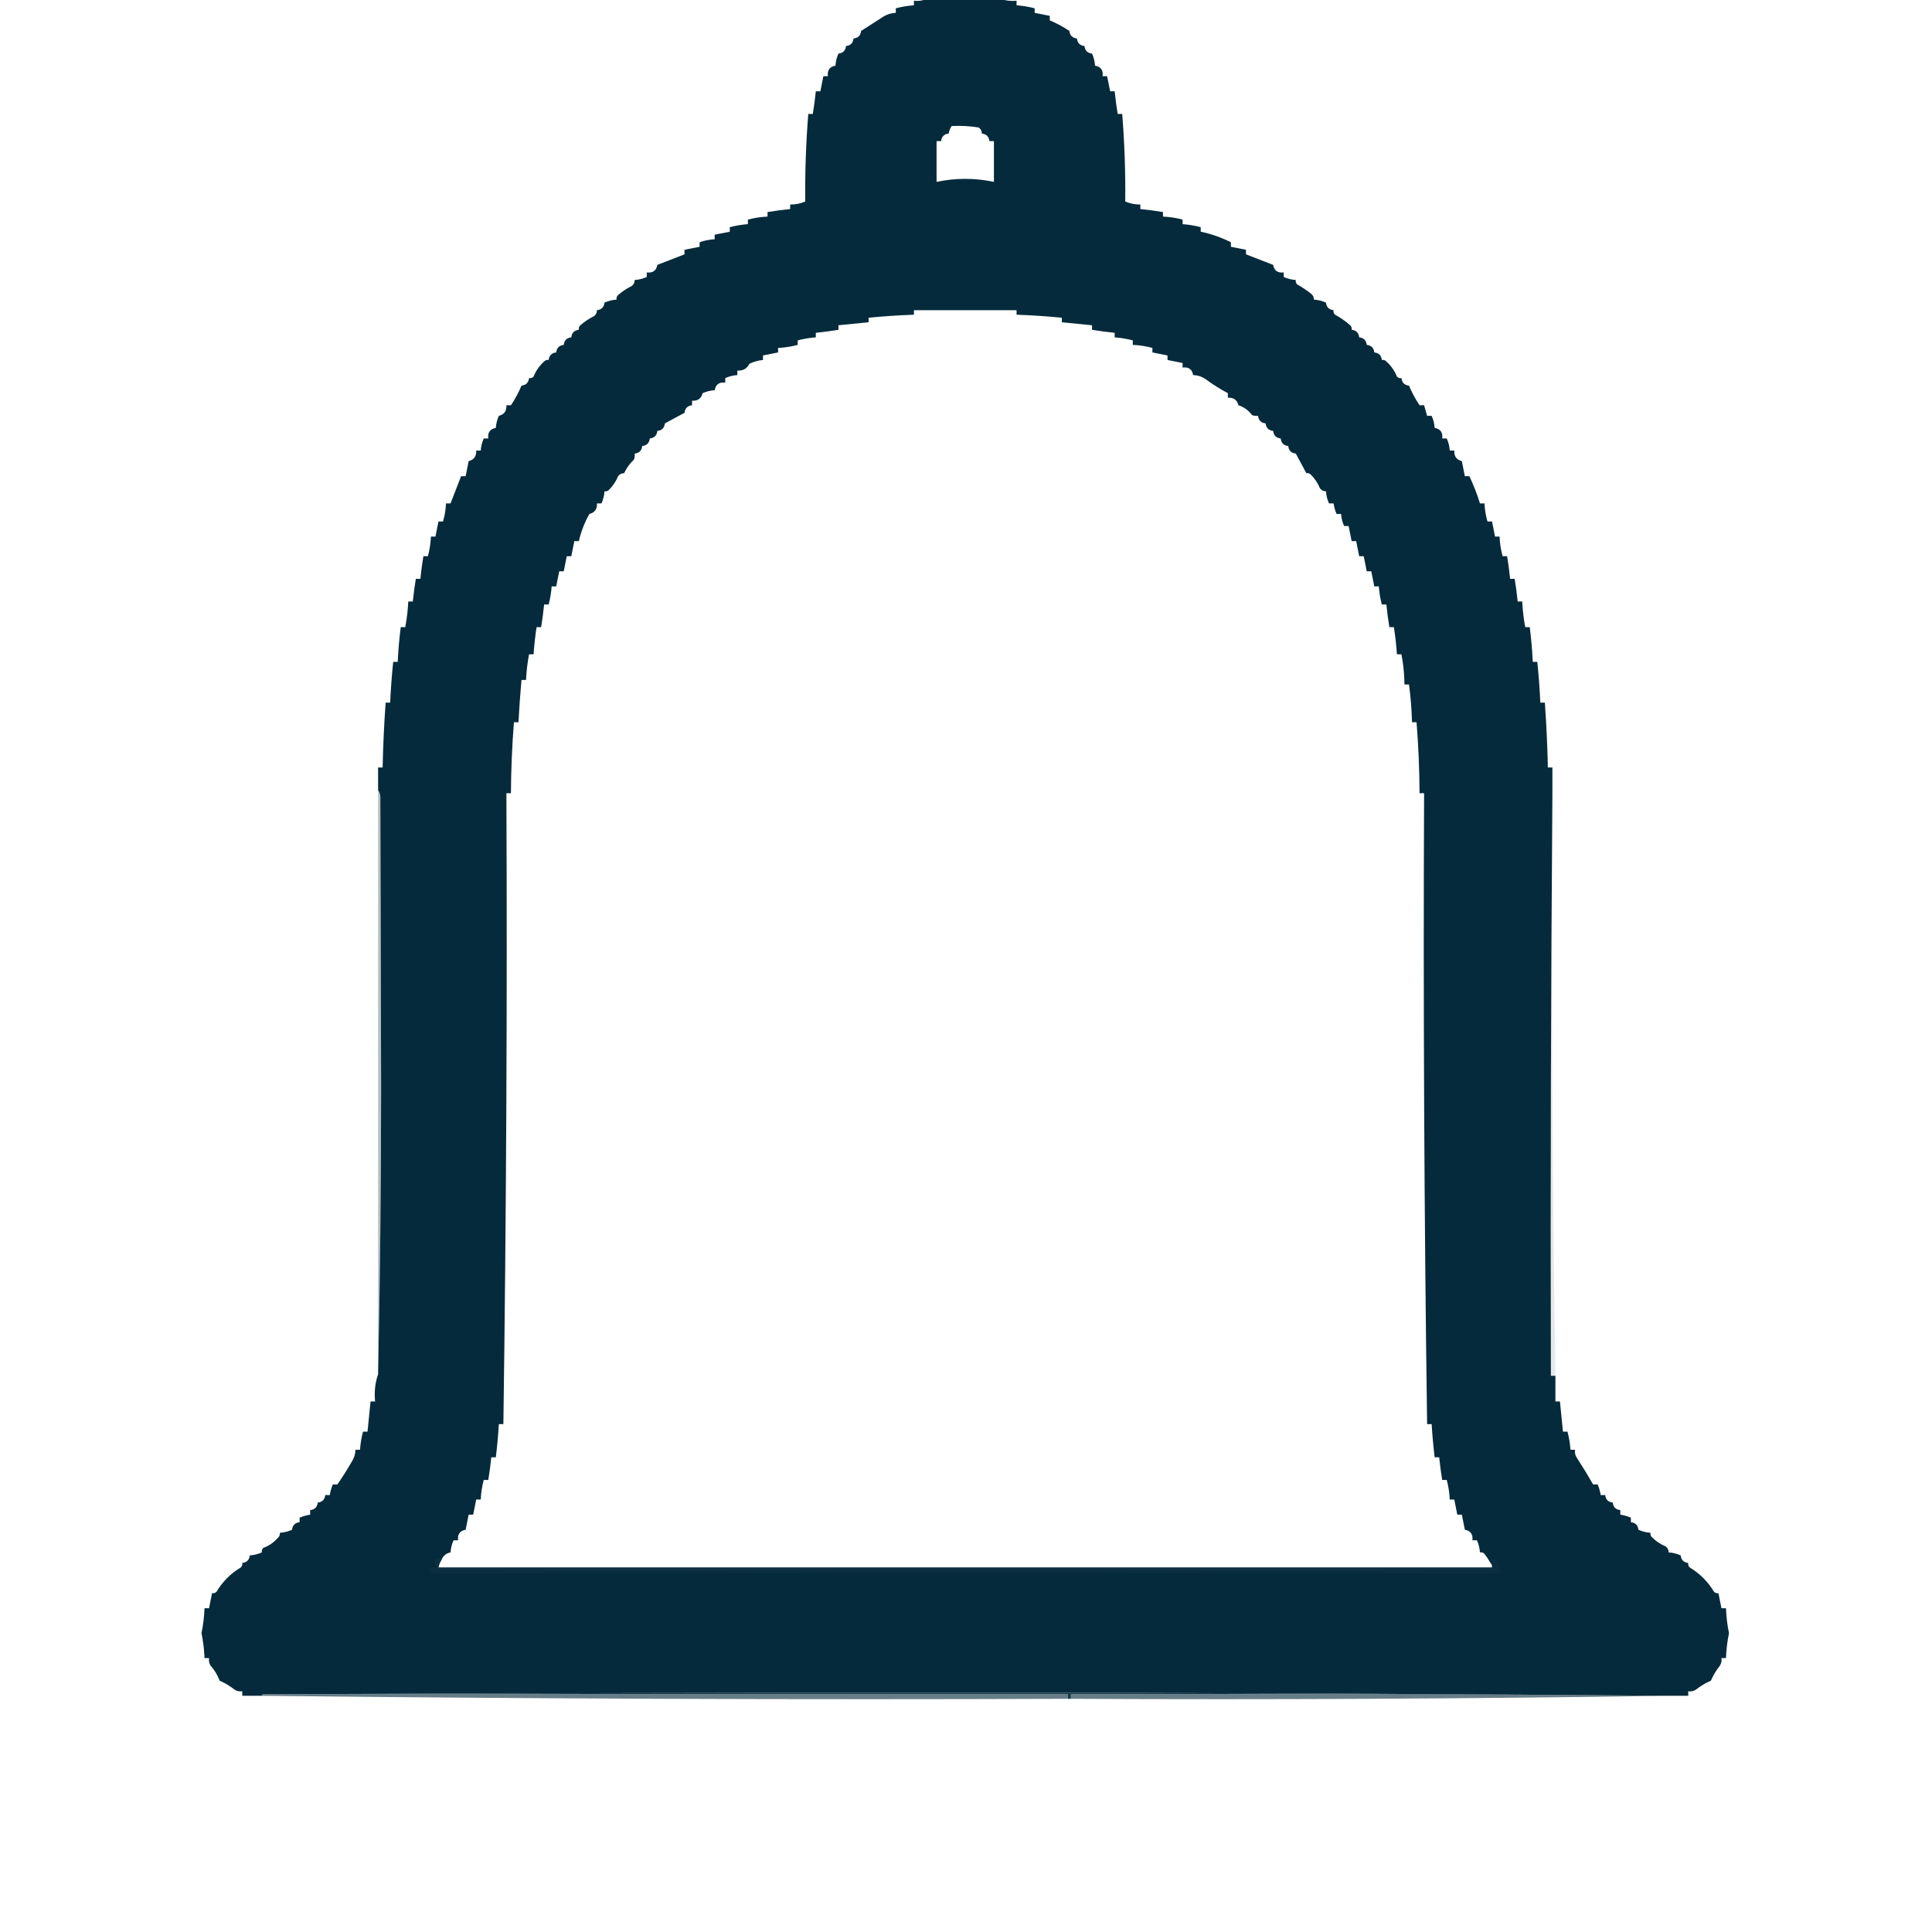 <?xml version="1.0" encoding="UTF-8"?>
<!DOCTYPE svg PUBLIC "-//W3C//DTD SVG 1.1//EN" "http://www.w3.org/Graphics/SVG/1.1/DTD/svg11.dtd">
<svg xmlns="http://www.w3.org/2000/svg" version="1.1" width="1280px" height="1280px" style="shape-rendering:geometricPrecision; text-rendering:geometricPrecision; image-rendering:optimizeQuality; fill-rule:evenodd; clip-rule:evenodd" xmlns:xlink="http://www.w3.org/1999/xlink">
<g><path style="opacity:0.992" fill="#04293a" d="M 613.5,-0.5 C 630.167,-0.5 646.833,-0.5 663.5,-0.5C 666.625,0.479 669.958,0.813 673.5,0.5C 673.5,1.5 673.5,2.5 673.5,3.5C 677.573,3.808 681.573,4.475 685.5,5.5C 685.5,6.5 685.5,7.5 685.5,8.5C 688.833,9.167 692.167,9.833 695.5,10.5C 695.5,11.5 695.5,12.5 695.5,13.5C 700.08,15.422 704.413,17.755 708.5,20.5C 708.833,23.5 710.5,25.167 713.5,25.5C 713.833,28.5 715.5,30.167 718.5,30.5C 718.833,33.5 720.5,35.167 723.5,35.5C 724.64,38.025 725.307,40.691 725.5,43.5C 729.322,44.18 730.989,46.513 730.5,50.5C 731.5,50.5 732.5,50.5 733.5,50.5C 734.167,53.833 734.833,57.167 735.5,60.5C 736.5,60.5 737.5,60.5 738.5,60.5C 739.007,65.526 739.674,70.526 740.5,75.5C 741.5,75.5 742.5,75.5 743.5,75.5C 745.033,94.794 745.7,114.127 745.5,133.5C 748.658,134.876 751.991,135.542 755.5,135.5C 755.5,136.5 755.5,137.5 755.5,138.5C 760.526,139.007 765.526,139.674 770.5,140.5C 770.5,141.5 770.5,142.5 770.5,143.5C 774.923,143.69 779.256,144.357 783.5,145.5C 783.5,146.5 783.5,147.5 783.5,148.5C 787.573,148.808 791.573,149.475 795.5,150.5C 795.5,151.5 795.5,152.5 795.5,153.5C 802.594,155.006 809.26,157.339 815.5,160.5C 815.5,161.5 815.5,162.5 815.5,163.5C 818.833,164.167 822.167,164.833 825.5,165.5C 825.5,166.5 825.5,167.5 825.5,168.5C 831.5,170.833 837.5,173.167 843.5,175.5C 844.18,179.322 846.513,180.989 850.5,180.5C 850.5,181.5 850.5,182.5 850.5,183.5C 853.025,184.64 855.692,185.307 858.5,185.5C 858.281,186.675 858.614,187.675 859.5,188.5C 862.648,190.243 865.648,192.243 868.5,194.5C 869.853,195.524 870.52,196.857 870.5,198.5C 873.33,198.694 875.996,199.361 878.5,200.5C 878.833,203.5 880.5,205.167 883.5,205.5C 883.281,206.675 883.614,207.675 884.5,208.5C 888.104,210.436 891.437,212.769 894.5,215.5C 895.386,216.325 895.719,217.325 895.5,218.5C 898.5,218.833 900.167,220.5 900.5,223.5C 903.5,223.833 905.167,225.5 905.5,228.5C 908.5,228.833 910.167,230.5 910.5,233.5C 913.5,233.833 915.167,235.5 915.5,238.5C 916.675,238.281 917.675,238.614 918.5,239.5C 921.609,242.278 923.942,245.611 925.5,249.5C 926.325,250.386 927.325,250.719 928.5,250.5C 928.833,253.5 930.5,255.167 933.5,255.5C 935.422,260.08 937.755,264.413 940.5,268.5C 941.5,268.5 942.5,268.5 943.5,268.5C 944.167,270.833 944.833,273.167 945.5,275.5C 946.5,275.5 947.5,275.5 948.5,275.5C 949.64,278.025 950.307,280.692 950.5,283.5C 954.322,284.18 955.989,286.513 955.5,290.5C 956.5,290.5 957.5,290.5 958.5,290.5C 959.64,293.025 960.307,295.692 960.5,298.5C 961.5,298.5 962.5,298.5 963.5,298.5C 963.296,302.281 964.963,304.614 968.5,305.5C 969.167,308.833 969.833,312.167 970.5,315.5C 971.5,315.5 972.5,315.5 973.5,315.5C 976.247,321.279 978.58,327.279 980.5,333.5C 981.5,333.5 982.5,333.5 983.5,333.5C 983.689,337.64 984.356,341.64 985.5,345.5C 986.5,345.5 987.5,345.5 988.5,345.5C 989.167,348.833 989.833,352.167 990.5,355.5C 991.5,355.5 992.5,355.5 993.5,355.5C 993.69,359.923 994.357,364.256 995.5,368.5C 996.5,368.5 997.5,368.5 998.5,368.5C 999.326,373.474 999.993,378.474 1000.5,383.5C 1001.5,383.5 1002.5,383.5 1003.5,383.5C 1004.33,388.474 1004.99,393.474 1005.5,398.5C 1006.5,398.5 1007.5,398.5 1008.5,398.5C 1008.78,404.222 1009.45,409.889 1010.5,415.5C 1011.5,415.5 1012.5,415.5 1013.5,415.5C 1014.47,423.134 1015.14,430.801 1015.5,438.5C 1016.5,438.5 1017.5,438.5 1018.5,438.5C 1019.43,447.476 1020.1,456.476 1020.5,465.5C 1021.5,465.5 1022.5,465.5 1023.5,465.5C 1024.54,479.812 1025.2,494.145 1025.5,508.5C 1026.5,508.5 1027.5,508.5 1028.5,508.5C 1028.5,514.5 1028.5,520.5 1028.5,526.5C 1027.5,654.666 1027.17,782.999 1027.5,911.5C 1028.5,911.5 1029.5,911.5 1030.5,911.5C 1030.5,917.167 1030.5,922.833 1030.5,928.5C 1031.5,928.5 1032.5,928.5 1033.5,928.5C 1034.17,935.167 1034.83,941.833 1035.5,948.5C 1036.5,948.5 1037.5,948.5 1038.5,948.5C 1039.53,952.427 1040.19,956.427 1040.5,960.5C 1041.5,960.5 1042.5,960.5 1043.5,960.5C 1043.21,962.288 1043.55,963.955 1044.5,965.5C 1048.38,971.484 1052.05,977.484 1055.5,983.5C 1056.5,983.5 1057.5,983.5 1058.5,983.5C 1059.45,985.737 1060.12,988.071 1060.5,990.5C 1061.5,990.5 1062.5,990.5 1063.5,990.5C 1063.83,993.5 1065.5,995.167 1068.5,995.5C 1068.83,998.5 1070.5,1000.17 1073.5,1000.5C 1073.5,1001.5 1073.5,1002.5 1073.5,1003.5C 1075.93,1003.88 1078.26,1004.55 1080.5,1005.5C 1080.5,1006.5 1080.5,1007.5 1080.5,1008.5C 1083.5,1008.83 1085.17,1010.5 1085.5,1013.5C 1088,1014.64 1090.67,1015.31 1093.5,1015.5C 1093.28,1016.68 1093.61,1017.68 1094.5,1018.5C 1097.13,1021.13 1100.13,1023.13 1103.5,1024.5C 1104.85,1025.52 1105.52,1026.86 1105.5,1028.5C 1108.33,1028.69 1111,1029.36 1113.5,1030.5C 1113.83,1033.5 1115.5,1035.17 1118.5,1035.5C 1118.28,1036.68 1118.61,1037.68 1119.5,1038.5C 1126.17,1042.49 1131.5,1047.83 1135.5,1054.5C 1136.32,1055.39 1137.32,1055.72 1138.5,1055.5C 1139.17,1058.83 1139.83,1062.17 1140.5,1065.5C 1141.5,1065.5 1142.5,1065.5 1143.5,1065.5C 1143.71,1071.04 1144.37,1076.54 1145.5,1082C 1144.37,1087.46 1143.71,1092.96 1143.5,1098.5C 1142.5,1098.5 1141.5,1098.5 1140.5,1098.5C 1140.79,1100.29 1140.45,1101.95 1139.5,1103.5C 1137.03,1106.62 1135.03,1109.95 1133.5,1113.5C 1129.95,1115.03 1126.62,1117.03 1123.5,1119.5C 1121.95,1120.45 1120.29,1120.79 1118.5,1120.5C 1118.5,1121.5 1118.5,1122.5 1118.5,1123.5C 1114.17,1123.5 1109.83,1123.5 1105.5,1123.5C 950.668,1122.17 795.501,1121.5 640,1121.5C 484.666,1121.5 329.5,1121.83 174.5,1122.5C 173.833,1122.5 173.5,1122.83 173.5,1123.5C 169.167,1123.5 164.833,1123.5 160.5,1123.5C 160.5,1122.5 160.5,1121.5 160.5,1120.5C 158.712,1120.79 157.045,1120.45 155.5,1119.5C 152.381,1117.03 149.048,1115.03 145.5,1113.5C 144.16,1109.82 142.16,1106.49 139.5,1103.5C 138.548,1101.95 138.215,1100.29 138.5,1098.5C 137.5,1098.5 136.5,1098.5 135.5,1098.5C 135.292,1092.96 134.626,1087.46 133.5,1082C 134.626,1076.54 135.292,1071.04 135.5,1065.5C 136.5,1065.5 137.5,1065.5 138.5,1065.5C 139.167,1062.17 139.833,1058.83 140.5,1055.5C 141.675,1055.72 142.675,1055.39 143.5,1054.5C 147.503,1047.82 152.837,1042.48 159.5,1038.5C 160.386,1037.68 160.719,1036.68 160.5,1035.5C 163.5,1035.17 165.167,1033.5 165.5,1030.5C 168.33,1030.31 170.996,1029.64 173.5,1028.5C 173.281,1027.32 173.614,1026.32 174.5,1025.5C 177.981,1024.21 180.981,1022.21 183.5,1019.5C 184.853,1018.48 185.52,1017.14 185.5,1015.5C 188.33,1015.31 190.996,1014.64 193.5,1013.5C 193.833,1010.5 195.5,1008.83 198.5,1008.5C 198.5,1007.5 198.5,1006.5 198.5,1005.5C 200.737,1004.55 203.071,1003.88 205.5,1003.5C 205.5,1002.5 205.5,1001.5 205.5,1000.5C 208.5,1000.17 210.167,998.5 210.5,995.5C 213.5,995.167 215.167,993.5 215.5,990.5C 216.5,990.5 217.5,990.5 218.5,990.5C 218.884,988.071 219.551,985.737 220.5,983.5C 221.5,983.5 222.5,983.5 223.5,983.5C 226.814,978.742 229.98,973.742 233,968.5C 234.61,966.061 235.444,963.394 235.5,960.5C 236.5,960.5 237.5,960.5 238.5,960.5C 238.808,956.427 239.475,952.427 240.5,948.5C 241.5,948.5 242.5,948.5 243.5,948.5C 244.167,941.833 244.833,935.167 245.5,928.5C 246.5,928.5 247.5,928.5 248.5,928.5C 247.88,922.074 248.547,916.074 250.5,910.5C 251.833,847.004 252.5,783.17 252.5,719C 252.333,655.167 252.167,591.333 252,527.5C 251.79,525.942 251.29,524.609 250.5,523.5C 250.5,518.5 250.5,513.5 250.5,508.5C 251.5,508.5 252.5,508.5 253.5,508.5C 253.795,494.145 254.462,479.812 255.5,465.5C 256.5,465.5 257.5,465.5 258.5,465.5C 258.903,456.476 259.57,447.476 260.5,438.5C 261.5,438.5 262.5,438.5 263.5,438.5C 263.864,430.801 264.531,423.134 265.5,415.5C 266.5,415.5 267.5,415.5 268.5,415.5C 269.555,409.889 270.221,404.222 270.5,398.5C 271.5,398.5 272.5,398.5 273.5,398.5C 274.007,393.474 274.674,388.474 275.5,383.5C 276.5,383.5 277.5,383.5 278.5,383.5C 279.007,378.474 279.674,373.474 280.5,368.5C 281.5,368.5 282.5,368.5 283.5,368.5C 284.643,364.256 285.31,359.923 285.5,355.5C 286.5,355.5 287.5,355.5 288.5,355.5C 289.167,352.167 289.833,348.833 290.5,345.5C 291.5,345.5 292.5,345.5 293.5,345.5C 294.644,341.64 295.311,337.64 295.5,333.5C 296.5,333.5 297.5,333.5 298.5,333.5C 300.856,327.488 303.189,321.488 305.5,315.5C 306.5,315.5 307.5,315.5 308.5,315.5C 309.167,312.167 309.833,308.833 310.5,305.5C 314.037,304.614 315.704,302.281 315.5,298.5C 316.5,298.5 317.5,298.5 318.5,298.5C 318.693,295.692 319.36,293.025 320.5,290.5C 321.5,290.5 322.5,290.5 323.5,290.5C 323.011,286.513 324.678,284.18 328.5,283.5C 328.693,280.692 329.36,278.025 330.5,275.5C 334.037,274.614 335.704,272.281 335.5,268.5C 336.5,268.5 337.5,268.5 338.5,268.5C 341.245,264.413 343.578,260.08 345.5,255.5C 348.5,255.167 350.167,253.5 350.5,250.5C 351.675,250.719 352.675,250.386 353.5,249.5C 355.058,245.611 357.391,242.278 360.5,239.5C 361.325,238.614 362.325,238.281 363.5,238.5C 363.833,235.5 365.5,233.833 368.5,233.5C 368.833,230.5 370.5,228.833 373.5,228.5C 373.833,225.5 375.5,223.833 378.5,223.5C 378.833,220.5 380.5,218.833 383.5,218.5C 383.281,217.325 383.614,216.325 384.5,215.5C 387.234,213.099 390.234,211.099 393.5,209.5C 394.853,208.476 395.52,207.143 395.5,205.5C 398.5,205.167 400.167,203.5 400.5,200.5C 403.004,199.361 405.67,198.694 408.5,198.5C 408.281,197.325 408.614,196.325 409.5,195.5C 412.243,193.086 415.243,191.086 418.5,189.5C 419.853,188.476 420.52,187.143 420.5,185.5C 423.308,185.307 425.975,184.64 428.5,183.5C 428.5,182.5 428.5,181.5 428.5,180.5C 432.487,180.989 434.82,179.322 435.5,175.5C 441.5,173.167 447.5,170.833 453.5,168.5C 453.5,167.5 453.5,166.5 453.5,165.5C 456.833,164.833 460.167,164.167 463.5,163.5C 463.5,162.5 463.5,161.5 463.5,160.5C 466.684,159.357 470.017,158.691 473.5,158.5C 473.5,157.5 473.5,156.5 473.5,155.5C 476.833,154.833 480.167,154.167 483.5,153.5C 483.5,152.5 483.5,151.5 483.5,150.5C 487.427,149.475 491.427,148.808 495.5,148.5C 495.5,147.5 495.5,146.5 495.5,145.5C 499.744,144.357 504.077,143.69 508.5,143.5C 508.5,142.5 508.5,141.5 508.5,140.5C 513.474,139.674 518.474,139.007 523.5,138.5C 523.5,137.5 523.5,136.5 523.5,135.5C 527.009,135.542 530.342,134.876 533.5,133.5C 533.3,114.127 533.967,94.794 535.5,75.5C 536.5,75.5 537.5,75.5 538.5,75.5C 539.326,70.526 539.993,65.526 540.5,60.5C 541.5,60.5 542.5,60.5 543.5,60.5C 544.167,57.167 544.833,53.833 545.5,50.5C 546.5,50.5 547.5,50.5 548.5,50.5C 548.011,46.513 549.678,44.18 553.5,43.5C 553.693,40.691 554.36,38.025 555.5,35.5C 558.5,35.167 560.167,33.5 560.5,30.5C 563.5,30.167 565.167,28.5 565.5,25.5C 568.5,25.167 570.167,23.5 570.5,20.5C 575.115,17.577 579.782,14.577 584.5,11.5C 587.243,9.668 590.243,8.668 593.5,8.5C 593.5,7.5 593.5,6.5 593.5,5.5C 597.427,4.475 601.427,3.808 605.5,3.5C 605.5,2.5 605.5,1.5 605.5,0.5C 608.385,0.806 611.052,0.473 613.5,-0.5 Z M 630.5,83.5 C 636.537,83.171 642.537,83.504 648.5,84.5C 649.853,85.524 650.52,86.857 650.5,88.5C 653.5,88.833 655.167,90.5 655.5,93.5C 656.5,93.5 657.5,93.5 658.5,93.5C 658.5,102.5 658.5,111.5 658.5,120.5C 645.833,117.833 633.167,117.833 620.5,120.5C 620.5,111.5 620.5,102.5 620.5,93.5C 621.5,93.5 622.5,93.5 623.5,93.5C 623.833,90.5 625.5,88.833 628.5,88.5C 628.831,86.678 629.498,85.011 630.5,83.5 Z M 987.5,1035.5 C 988.404,1036.21 988.737,1037.21 988.5,1038.5C 755.833,1038.5 523.167,1038.5 290.5,1038.5C 290.831,1036.68 291.498,1035.01 292.5,1033.5C 293.575,1030.76 295.575,1029.09 298.5,1028.5C 298.693,1025.69 299.36,1023.02 300.5,1020.5C 301.5,1020.5 302.5,1020.5 303.5,1020.5C 303.011,1016.51 304.678,1014.18 308.5,1013.5C 309.167,1010.17 309.833,1006.83 310.5,1003.5C 311.5,1003.5 312.5,1003.5 313.5,1003.5C 314.167,1000.17 314.833,996.833 315.5,993.5C 316.5,993.5 317.5,993.5 318.5,993.5C 318.69,989.077 319.357,984.744 320.5,980.5C 321.5,980.5 322.5,980.5 323.5,980.5C 324.326,975.526 324.993,970.526 325.5,965.5C 326.5,965.5 327.5,965.5 328.5,965.5C 329.384,958.191 330.051,950.858 330.5,943.5C 331.5,943.5 332.5,943.5 333.5,943.5C 335.44,804.189 336.107,664.856 335.5,525.5C 336.5,525.5 337.5,525.5 338.5,525.5C 338.591,509.803 339.258,494.136 340.5,478.5C 341.5,478.5 342.5,478.5 343.5,478.5C 343.991,469.151 344.658,459.818 345.5,450.5C 346.5,450.5 347.5,450.5 348.5,450.5C 348.779,444.778 349.445,439.111 350.5,433.5C 351.5,433.5 352.5,433.5 353.5,433.5C 353.908,427.465 354.574,421.465 355.5,415.5C 356.5,415.5 357.5,415.5 358.5,415.5C 359.326,410.526 359.993,405.526 360.5,400.5C 361.5,400.5 362.5,400.5 363.5,400.5C 364.525,396.573 365.192,392.573 365.5,388.5C 366.5,388.5 367.5,388.5 368.5,388.5C 369.167,385.167 369.833,381.833 370.5,378.5C 371.5,378.5 372.5,378.5 373.5,378.5C 374.167,375.167 374.833,371.833 375.5,368.5C 376.5,368.5 377.5,368.5 378.5,368.5C 379.167,365.167 379.833,361.833 380.5,358.5C 381.5,358.5 382.5,358.5 383.5,358.5C 384.997,352.062 387.33,346.062 390.5,340.5C 394.037,339.614 395.704,337.281 395.5,333.5C 396.5,333.5 397.5,333.5 398.5,333.5C 399.64,330.975 400.307,328.308 400.5,325.5C 401.675,325.719 402.675,325.386 403.5,324.5C 406.135,321.872 408.135,318.872 409.5,315.5C 410.524,314.147 411.857,313.48 413.5,313.5C 415.049,310.108 417.216,307.108 420,304.5C 420.49,303.207 420.657,301.873 420.5,300.5C 423.5,300.167 425.167,298.5 425.5,295.5C 428.5,295.167 430.167,293.5 430.5,290.5C 433.5,290.167 435.167,288.5 435.5,285.5C 438.5,285.167 440.167,283.5 440.5,280.5C 444.825,278.181 449.158,275.848 453.5,273.5C 453.833,270.5 455.5,268.833 458.5,268.5C 458.5,267.5 458.5,266.5 458.5,265.5C 462.281,265.704 464.614,264.037 465.5,260.5C 468.025,259.36 470.692,258.693 473.5,258.5C 474.18,254.678 476.513,253.011 480.5,253.5C 480.5,252.5 480.5,251.5 480.5,250.5C 483.025,249.36 485.692,248.693 488.5,248.5C 488.5,247.5 488.5,246.5 488.5,245.5C 492.171,245.798 494.837,244.298 496.5,241C 499.368,239.617 502.368,238.784 505.5,238.5C 505.5,237.5 505.5,236.5 505.5,235.5C 508.833,234.833 512.167,234.167 515.5,233.5C 515.5,232.5 515.5,231.5 515.5,230.5C 519.923,230.31 524.256,229.643 528.5,228.5C 528.5,227.5 528.5,226.5 528.5,225.5C 532.427,224.475 536.427,223.808 540.5,223.5C 540.5,222.5 540.5,221.5 540.5,220.5C 545.526,219.993 550.526,219.326 555.5,218.5C 555.5,217.5 555.5,216.5 555.5,215.5C 562.167,214.833 568.833,214.167 575.5,213.5C 575.5,212.5 575.5,211.5 575.5,210.5C 585.475,209.523 595.475,208.856 605.5,208.5C 605.5,207.5 605.5,206.5 605.5,205.5C 628.167,205.5 650.833,205.5 673.5,205.5C 673.5,206.5 673.5,207.5 673.5,208.5C 683.525,208.856 693.525,209.523 703.5,210.5C 703.5,211.5 703.5,212.5 703.5,213.5C 710.167,214.167 716.833,214.833 723.5,215.5C 723.5,216.5 723.5,217.5 723.5,218.5C 728.474,219.326 733.474,219.993 738.5,220.5C 738.5,221.5 738.5,222.5 738.5,223.5C 742.573,223.808 746.573,224.475 750.5,225.5C 750.5,226.5 750.5,227.5 750.5,228.5C 754.923,228.69 759.256,229.357 763.5,230.5C 763.5,231.5 763.5,232.5 763.5,233.5C 766.833,234.167 770.167,234.833 773.5,235.5C 773.5,236.5 773.5,237.5 773.5,238.5C 776.833,239.167 780.167,239.833 783.5,240.5C 783.5,241.5 783.5,242.5 783.5,243.5C 787.487,243.011 789.82,244.678 790.5,248.5C 793.394,248.556 796.061,249.39 798.5,251C 803.307,254.595 808.307,257.762 813.5,260.5C 813.5,261.5 813.5,262.5 813.5,263.5C 817.281,263.296 819.614,264.963 820.5,268.5C 824.125,269.66 827.125,271.826 829.5,275C 830.793,275.49 832.127,275.657 833.5,275.5C 833.833,278.5 835.5,280.167 838.5,280.5C 838.833,283.5 840.5,285.167 843.5,285.5C 843.833,288.5 845.5,290.167 848.5,290.5C 848.833,293.5 850.5,295.167 853.5,295.5C 853.833,298.5 855.5,300.167 858.5,300.5C 860.819,304.825 863.152,309.158 865.5,313.5C 866.675,313.281 867.675,313.614 868.5,314.5C 871.135,317.128 873.135,320.128 874.5,323.5C 875.524,324.853 876.857,325.52 878.5,325.5C 878.694,328.33 879.361,330.996 880.5,333.5C 881.5,333.5 882.5,333.5 883.5,333.5C 883.884,335.929 884.551,338.263 885.5,340.5C 886.5,340.5 887.5,340.5 888.5,340.5C 888.693,343.308 889.36,345.975 890.5,348.5C 891.5,348.5 892.5,348.5 893.5,348.5C 894.167,351.833 894.833,355.167 895.5,358.5C 896.5,358.5 897.5,358.5 898.5,358.5C 899.167,361.833 899.833,365.167 900.5,368.5C 901.5,368.5 902.5,368.5 903.5,368.5C 904.167,371.833 904.833,375.167 905.5,378.5C 906.5,378.5 907.5,378.5 908.5,378.5C 909.167,381.833 909.833,385.167 910.5,388.5C 911.5,388.5 912.5,388.5 913.5,388.5C 913.808,392.573 914.475,396.573 915.5,400.5C 916.5,400.5 917.5,400.5 918.5,400.5C 919.007,405.526 919.674,410.526 920.5,415.5C 921.5,415.5 922.5,415.5 923.5,415.5C 924.426,421.465 925.092,427.465 925.5,433.5C 926.5,433.5 927.5,433.5 928.5,433.5C 929.77,440.092 930.437,446.759 930.5,453.5C 931.5,453.5 932.5,453.5 933.5,453.5C 934.605,461.79 935.272,470.124 935.5,478.5C 936.5,478.5 937.5,478.5 938.5,478.5C 939.742,494.136 940.409,509.803 940.5,525.5C 941.5,525.5 942.5,525.5 943.5,525.5C 942.893,664.856 943.56,804.189 945.5,943.5C 946.5,943.5 947.5,943.5 948.5,943.5C 948.949,950.858 949.616,958.191 950.5,965.5C 951.5,965.5 952.5,965.5 953.5,965.5C 954.007,970.526 954.674,975.526 955.5,980.5C 956.5,980.5 957.5,980.5 958.5,980.5C 959.643,984.744 960.31,989.077 960.5,993.5C 961.5,993.5 962.5,993.5 963.5,993.5C 964.167,996.833 964.833,1000.17 965.5,1003.5C 966.5,1003.5 967.5,1003.5 968.5,1003.5C 969.167,1006.83 969.833,1010.17 970.5,1013.5C 974.322,1014.18 975.989,1016.51 975.5,1020.5C 976.5,1020.5 977.5,1020.5 978.5,1020.5C 979.64,1023.02 980.307,1025.69 980.5,1028.5C 981.675,1028.28 982.675,1028.61 983.5,1029.5C 985.023,1031.47 986.356,1033.47 987.5,1035.5 Z"/></g>
<g><path style="opacity:0.295" fill="#012936" d="M 250.5,523.5 C 251.29,524.609 251.79,525.942 252,527.5C 252.167,591.333 252.333,655.167 252.5,719C 252.5,783.17 251.833,847.004 250.5,910.5C 250.5,781.5 250.5,652.5 250.5,523.5 Z"/></g>
<g><path style="opacity:0.102" fill="#002731" d="M 1028.5,526.5 C 1027.84,655.044 1028.5,783.377 1030.5,911.5C 1029.5,911.5 1028.5,911.5 1027.5,911.5C 1027.17,782.999 1027.5,654.666 1028.5,526.5 Z"/></g>
<g><path style="opacity:0.627" fill="#113444" d="M 292.5,1033.5 C 291.498,1035.01 290.831,1036.68 290.5,1038.5C 523.167,1038.5 755.833,1038.5 988.5,1038.5C 990.484,1038.38 992.15,1039.05 993.5,1040.5C 757.5,1041.83 521.5,1041.83 285.5,1040.5C 286.243,1039.82 286.909,1039.15 287.5,1038.5C 288.239,1038.63 288.906,1038.46 289.5,1038C 286.857,1035.57 287.357,1033.74 291,1032.5C 291.765,1032.57 292.265,1032.9 292.5,1033.5 Z"/></g>
<g><path style="opacity:0.984" fill="#0a2e3f" d="M 287.5,1038.5 C 286.909,1039.15 286.243,1039.82 285.5,1040.5C 521.5,1041.83 757.5,1041.83 993.5,1040.5C 992.15,1039.05 990.484,1038.38 988.5,1038.5C 988.737,1037.21 988.404,1036.21 987.5,1035.5C 987.783,1034.71 988.283,1034.04 989,1033.5C 990.011,1034.34 991.178,1034.67 992.5,1034.5C 993.639,1037 994.306,1039.67 994.5,1042.5C 757.833,1042.5 521.167,1042.5 284.5,1042.5C 284.5,1041.17 284.5,1039.83 284.5,1038.5C 285.5,1038.5 286.5,1038.5 287.5,1038.5 Z"/></g>
<g><path style="opacity:0.969" fill="#0d3141" d="M 174.5,1122.5 C 329.5,1121.83 484.666,1121.5 640,1121.5C 795.501,1121.5 950.668,1122.17 1105.5,1123.5C 973.57,1122.5 841.57,1122.17 709.5,1122.5C 709.5,1123.5 709.5,1124.5 709.5,1125.5C 708.833,1125.5 708.167,1125.5 707.5,1125.5C 707.5,1124.5 707.5,1123.5 707.5,1122.5C 529.833,1122.5 352.167,1122.5 174.5,1122.5 Z"/></g>
<g><path style="opacity:0.663" fill="#193a4a" d="M 174.5,1122.5 C 352.167,1122.5 529.833,1122.5 707.5,1122.5C 707.5,1123.5 707.5,1124.5 707.5,1125.5C 529.164,1126.17 351.164,1125.5 173.5,1123.5C 173.5,1122.83 173.833,1122.5 174.5,1122.5 Z"/></g>
<g><path style="opacity:0.663" fill="#193a4a" d="M 1105.5,1123.5 C 973.838,1125.5 841.838,1126.16 709.5,1125.5C 709.5,1124.5 709.5,1123.5 709.5,1122.5C 841.57,1122.17 973.57,1122.5 1105.5,1123.5 Z"/></g>
</svg>
